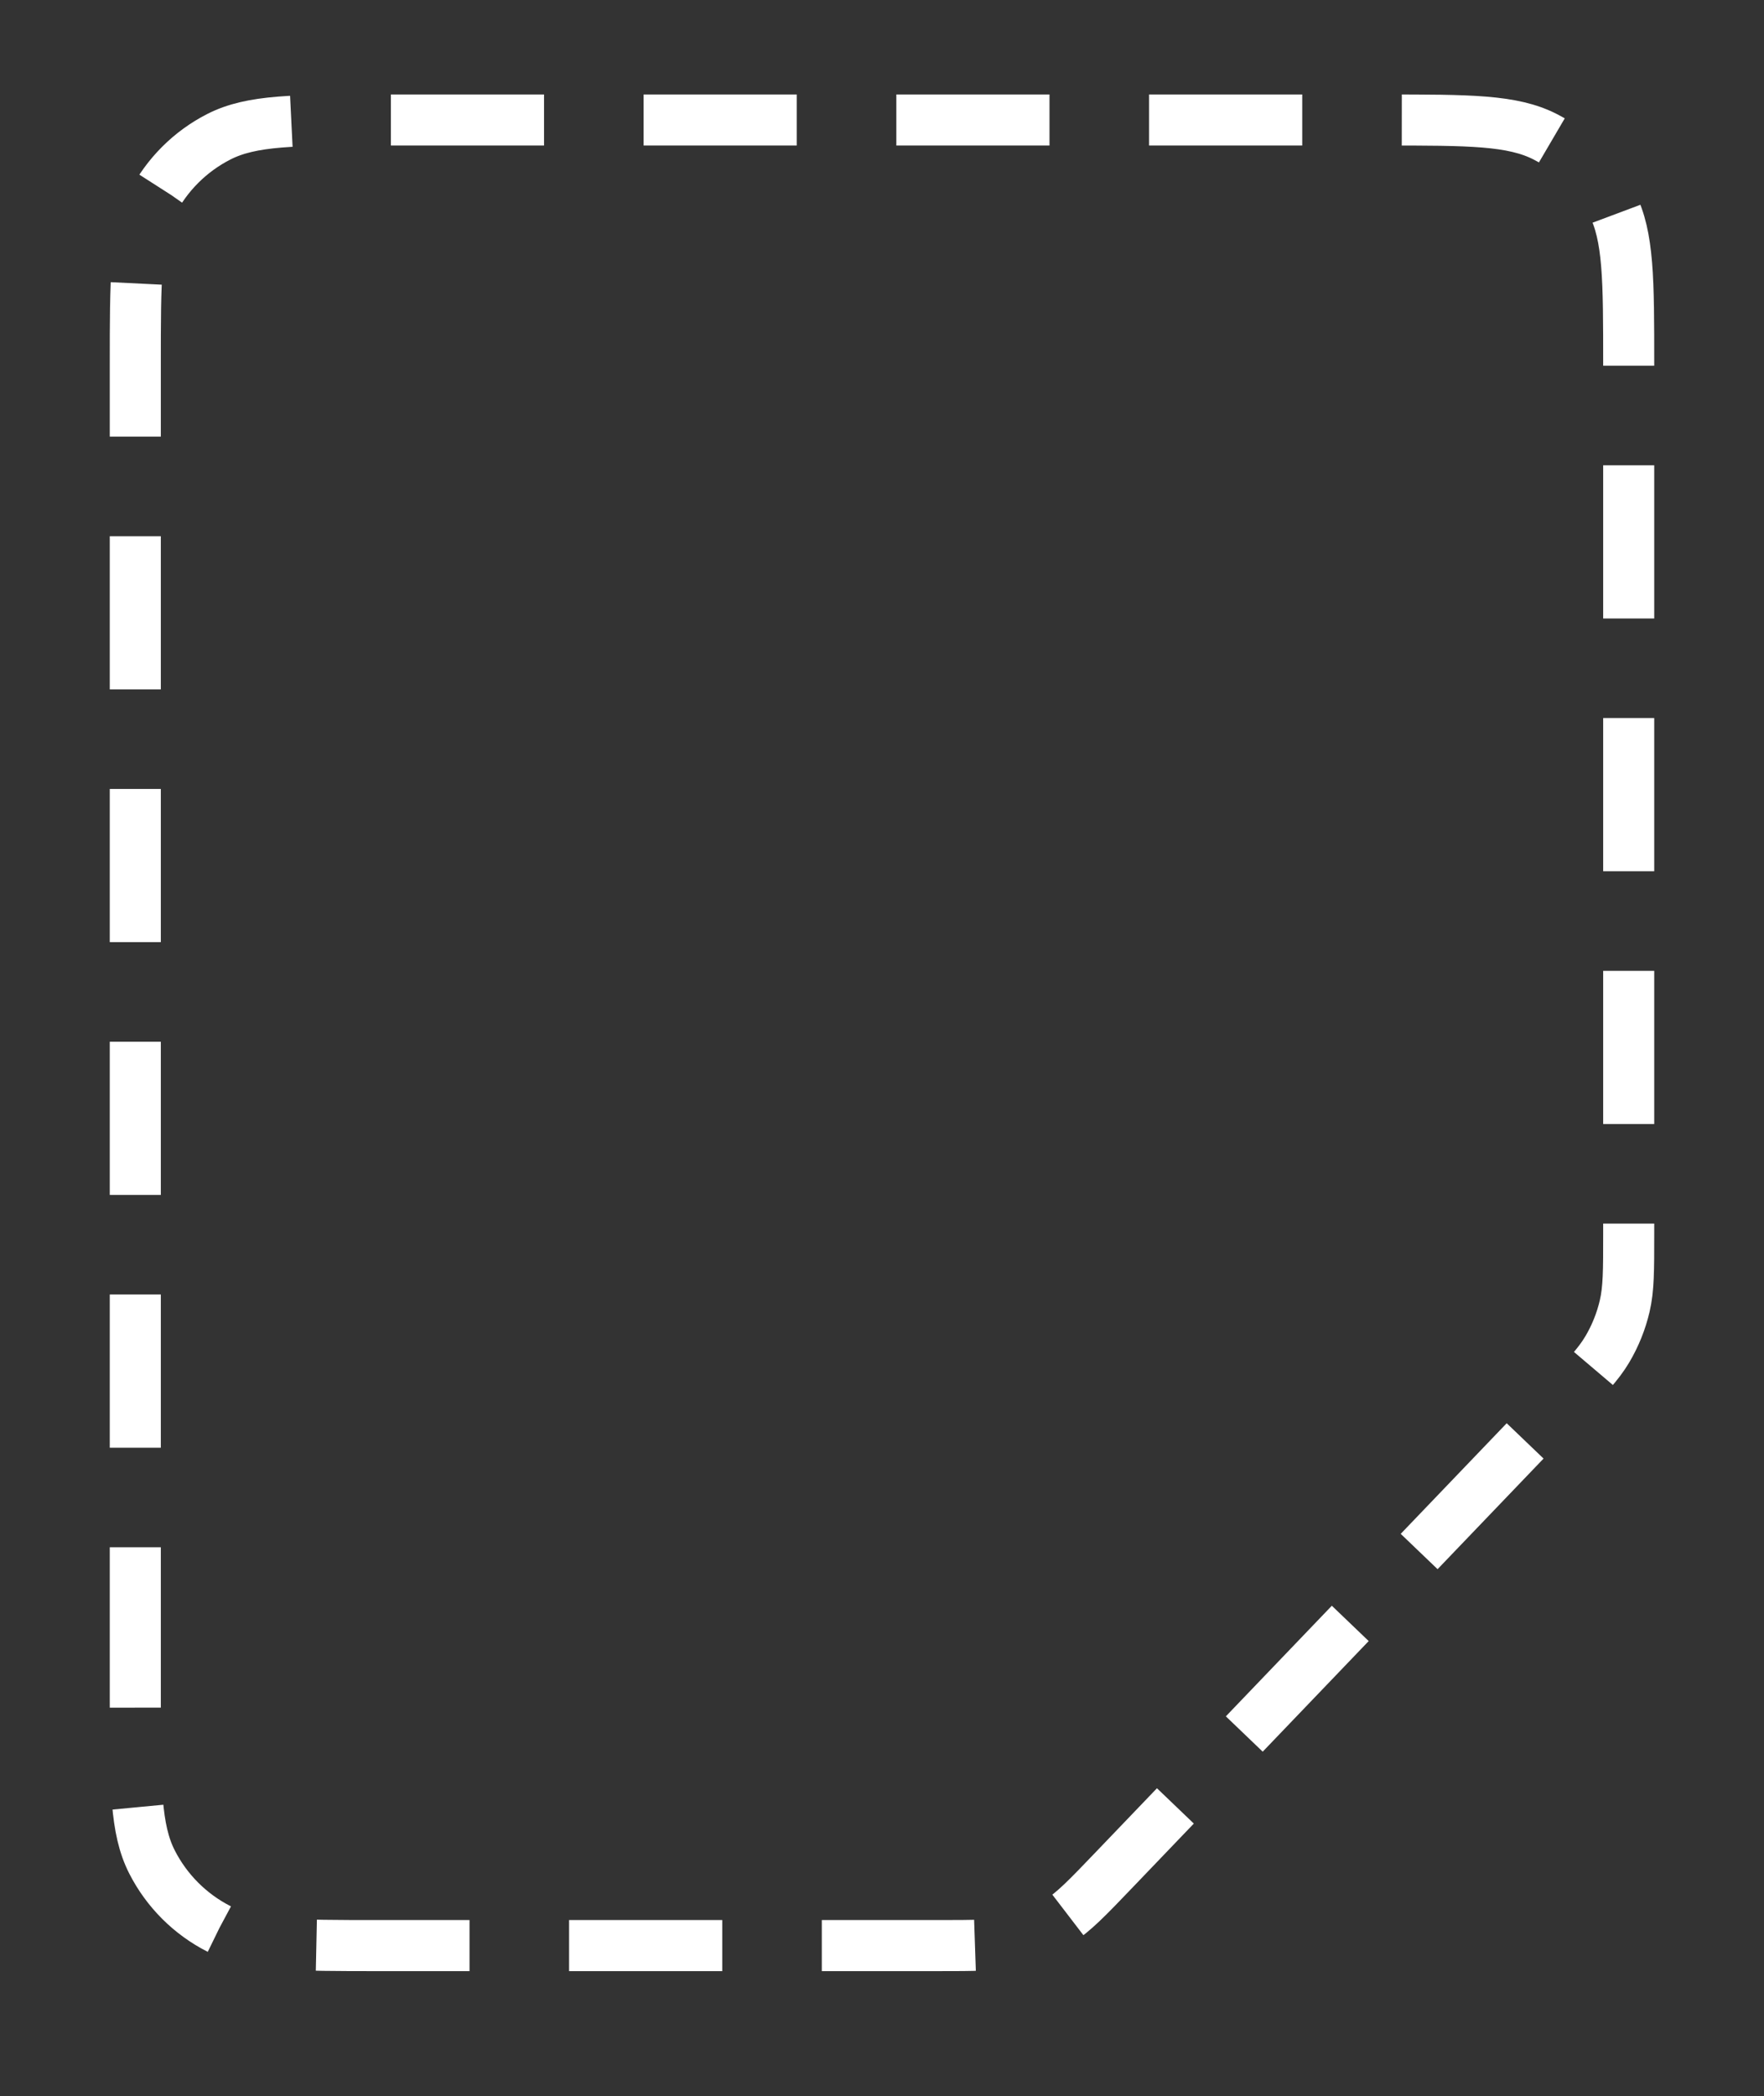 <svg width="691" height="821" viewBox="0 0 691 821" fill="none" xmlns="http://www.w3.org/2000/svg">
<rect x="0" y="0" width="691" height="821" fill="#333333" stroke="none"/>
<path d="M53 666V143C53 109.397 53 92.595 59.54 79.761C65.292 68.471 74.471 59.292 85.761 53.54C98.595 47 115.397 47 149 47H542C575.603 47 592.405 47 605.239 53.54C616.529 59.292 625.708 68.471 631.46 79.761C638 92.595 638 109.397 638 143V483.427C638 497.675 638 504.799 636.43 511.526C635.039 517.49 632.742 523.207 629.62 528.476C626.099 534.419 621.17 539.562 611.311 549.849L611.311 549.85L436.345 732.423C425.893 743.329 420.668 748.782 414.504 752.686C409.041 756.147 403.054 758.702 396.775 760.252C389.692 762 382.139 762 367.034 762H149C115.397 762 98.595 762 85.761 755.46C74.471 749.708 65.292 740.529 59.54 729.239C53 716.405 53 699.603 53 666Z" stroke="white" stroke-width="20" stroke-dasharray="60 39"/>
</svg>
